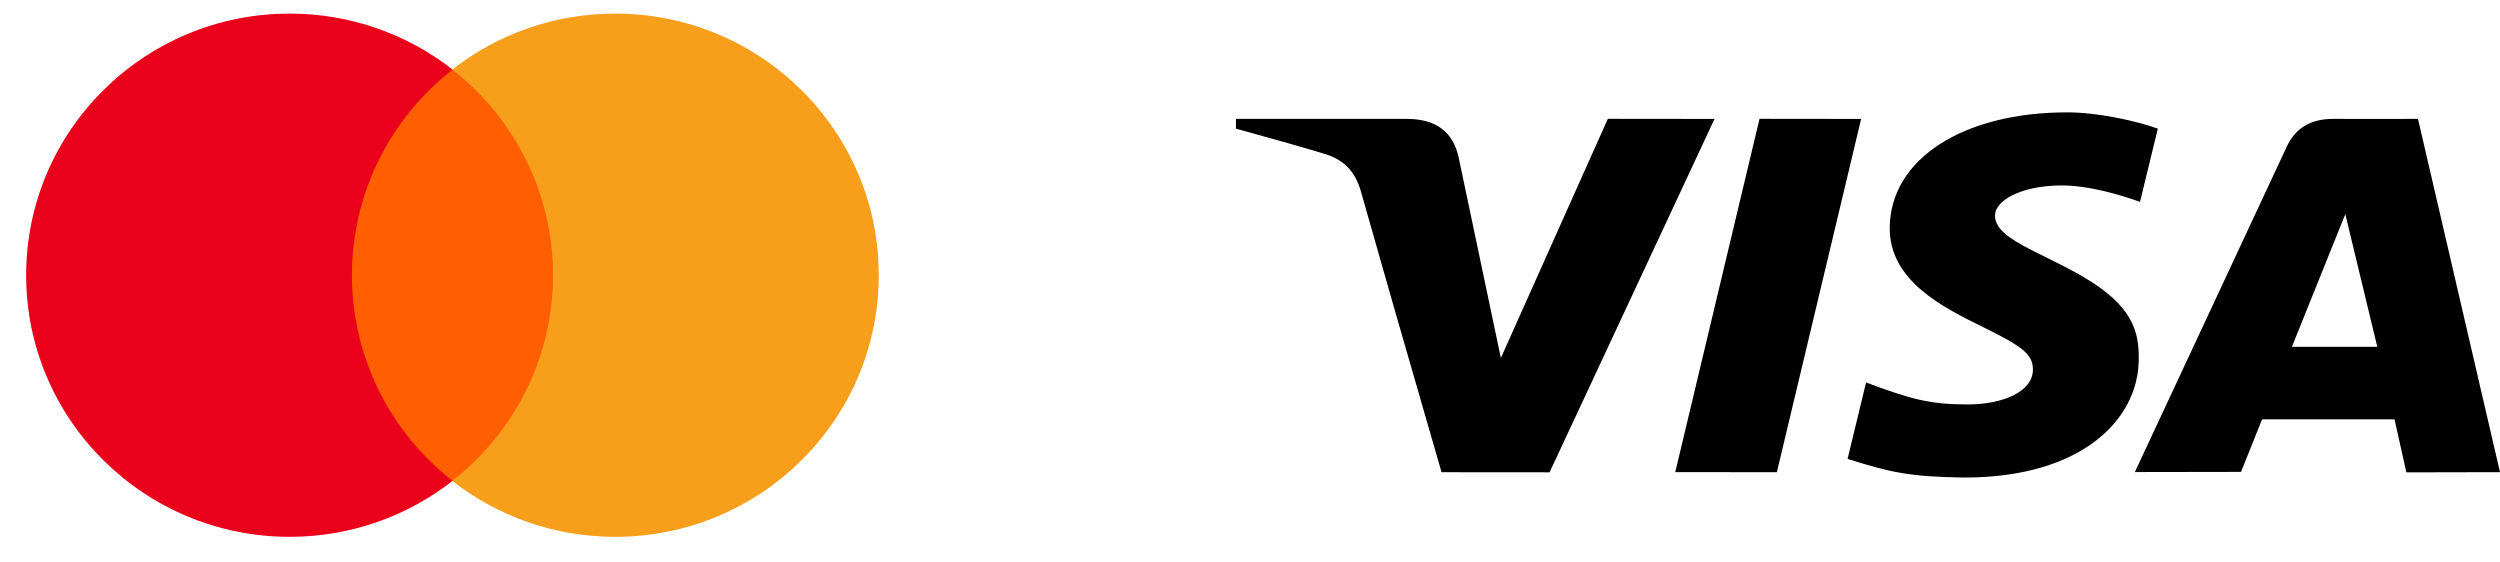<svg width="89" height="20" viewBox="0 0 89 20" fill="none" xmlns="http://www.w3.org/2000/svg">
<path d="M20.211 17.121H12.002V2.477H20.211V17.121Z" fill="#FF5F00"/>
<path d="M12.528 9.798C12.528 6.827 13.929 4.181 16.111 2.476C14.515 1.229 12.501 0.484 10.313 0.484C5.131 0.484 0.931 4.654 0.931 9.798C0.931 14.941 5.131 19.111 10.313 19.111C12.501 19.111 14.515 18.367 16.111 17.12C13.929 15.415 12.528 12.768 12.528 9.798Z" fill="#EB001B"/>
<path d="M31.284 9.798C31.284 14.941 27.083 19.111 21.902 19.111C19.713 19.111 17.699 18.367 16.102 17.12C18.285 15.415 19.687 12.768 19.687 9.798C19.687 6.827 18.285 4.181 16.102 2.476C17.699 1.229 19.713 0.484 21.902 0.484C27.083 0.484 31.284 4.654 31.284 9.798Z" fill="#F79E1B"/>
<path d="M85.666 16.814L85.245 14.929H80.53L79.78 16.799L76.001 16.805C78.432 11.592 80.235 7.727 81.41 5.218C81.718 4.561 82.264 4.228 83.068 4.232C83.682 4.236 84.686 4.236 86.08 4.232L89 16.809L85.666 16.816V16.814ZM81.592 12.346H84.631L83.493 7.623L81.592 12.346ZM57.239 4.23L61.037 4.234L55.165 16.814L51.319 16.811C50.019 12.326 49.064 8.998 48.454 6.834C48.268 6.169 47.898 5.705 47.181 5.486C46.545 5.291 45.486 4.988 44 4.579V4.232H50.07C51.12 4.232 51.732 4.687 51.931 5.619L53.431 12.745L57.239 4.23ZM66.256 4.234L63.256 16.811L59.639 16.807L62.639 4.23L66.256 4.234ZM73.591 4C74.67 4 76.035 4.299 76.819 4.579L76.185 7.187C75.476 6.931 74.31 6.587 73.33 6.602C71.902 6.622 71.022 7.157 71.022 7.67C71.022 8.502 72.551 8.923 74.128 9.835C75.926 10.875 76.16 11.806 76.139 12.82C76.115 14.924 74.128 17 69.936 17C68.022 16.974 67.332 16.831 65.774 16.337L66.432 13.616C68.019 14.209 68.694 14.398 70.049 14.398C71.295 14.398 72.362 13.949 72.372 13.167C72.377 12.61 71.997 12.335 70.601 11.646C69.205 10.959 67.25 10.008 67.274 8.093C67.306 5.644 69.906 4 73.591 4Z" fill="black"/>
</svg>
